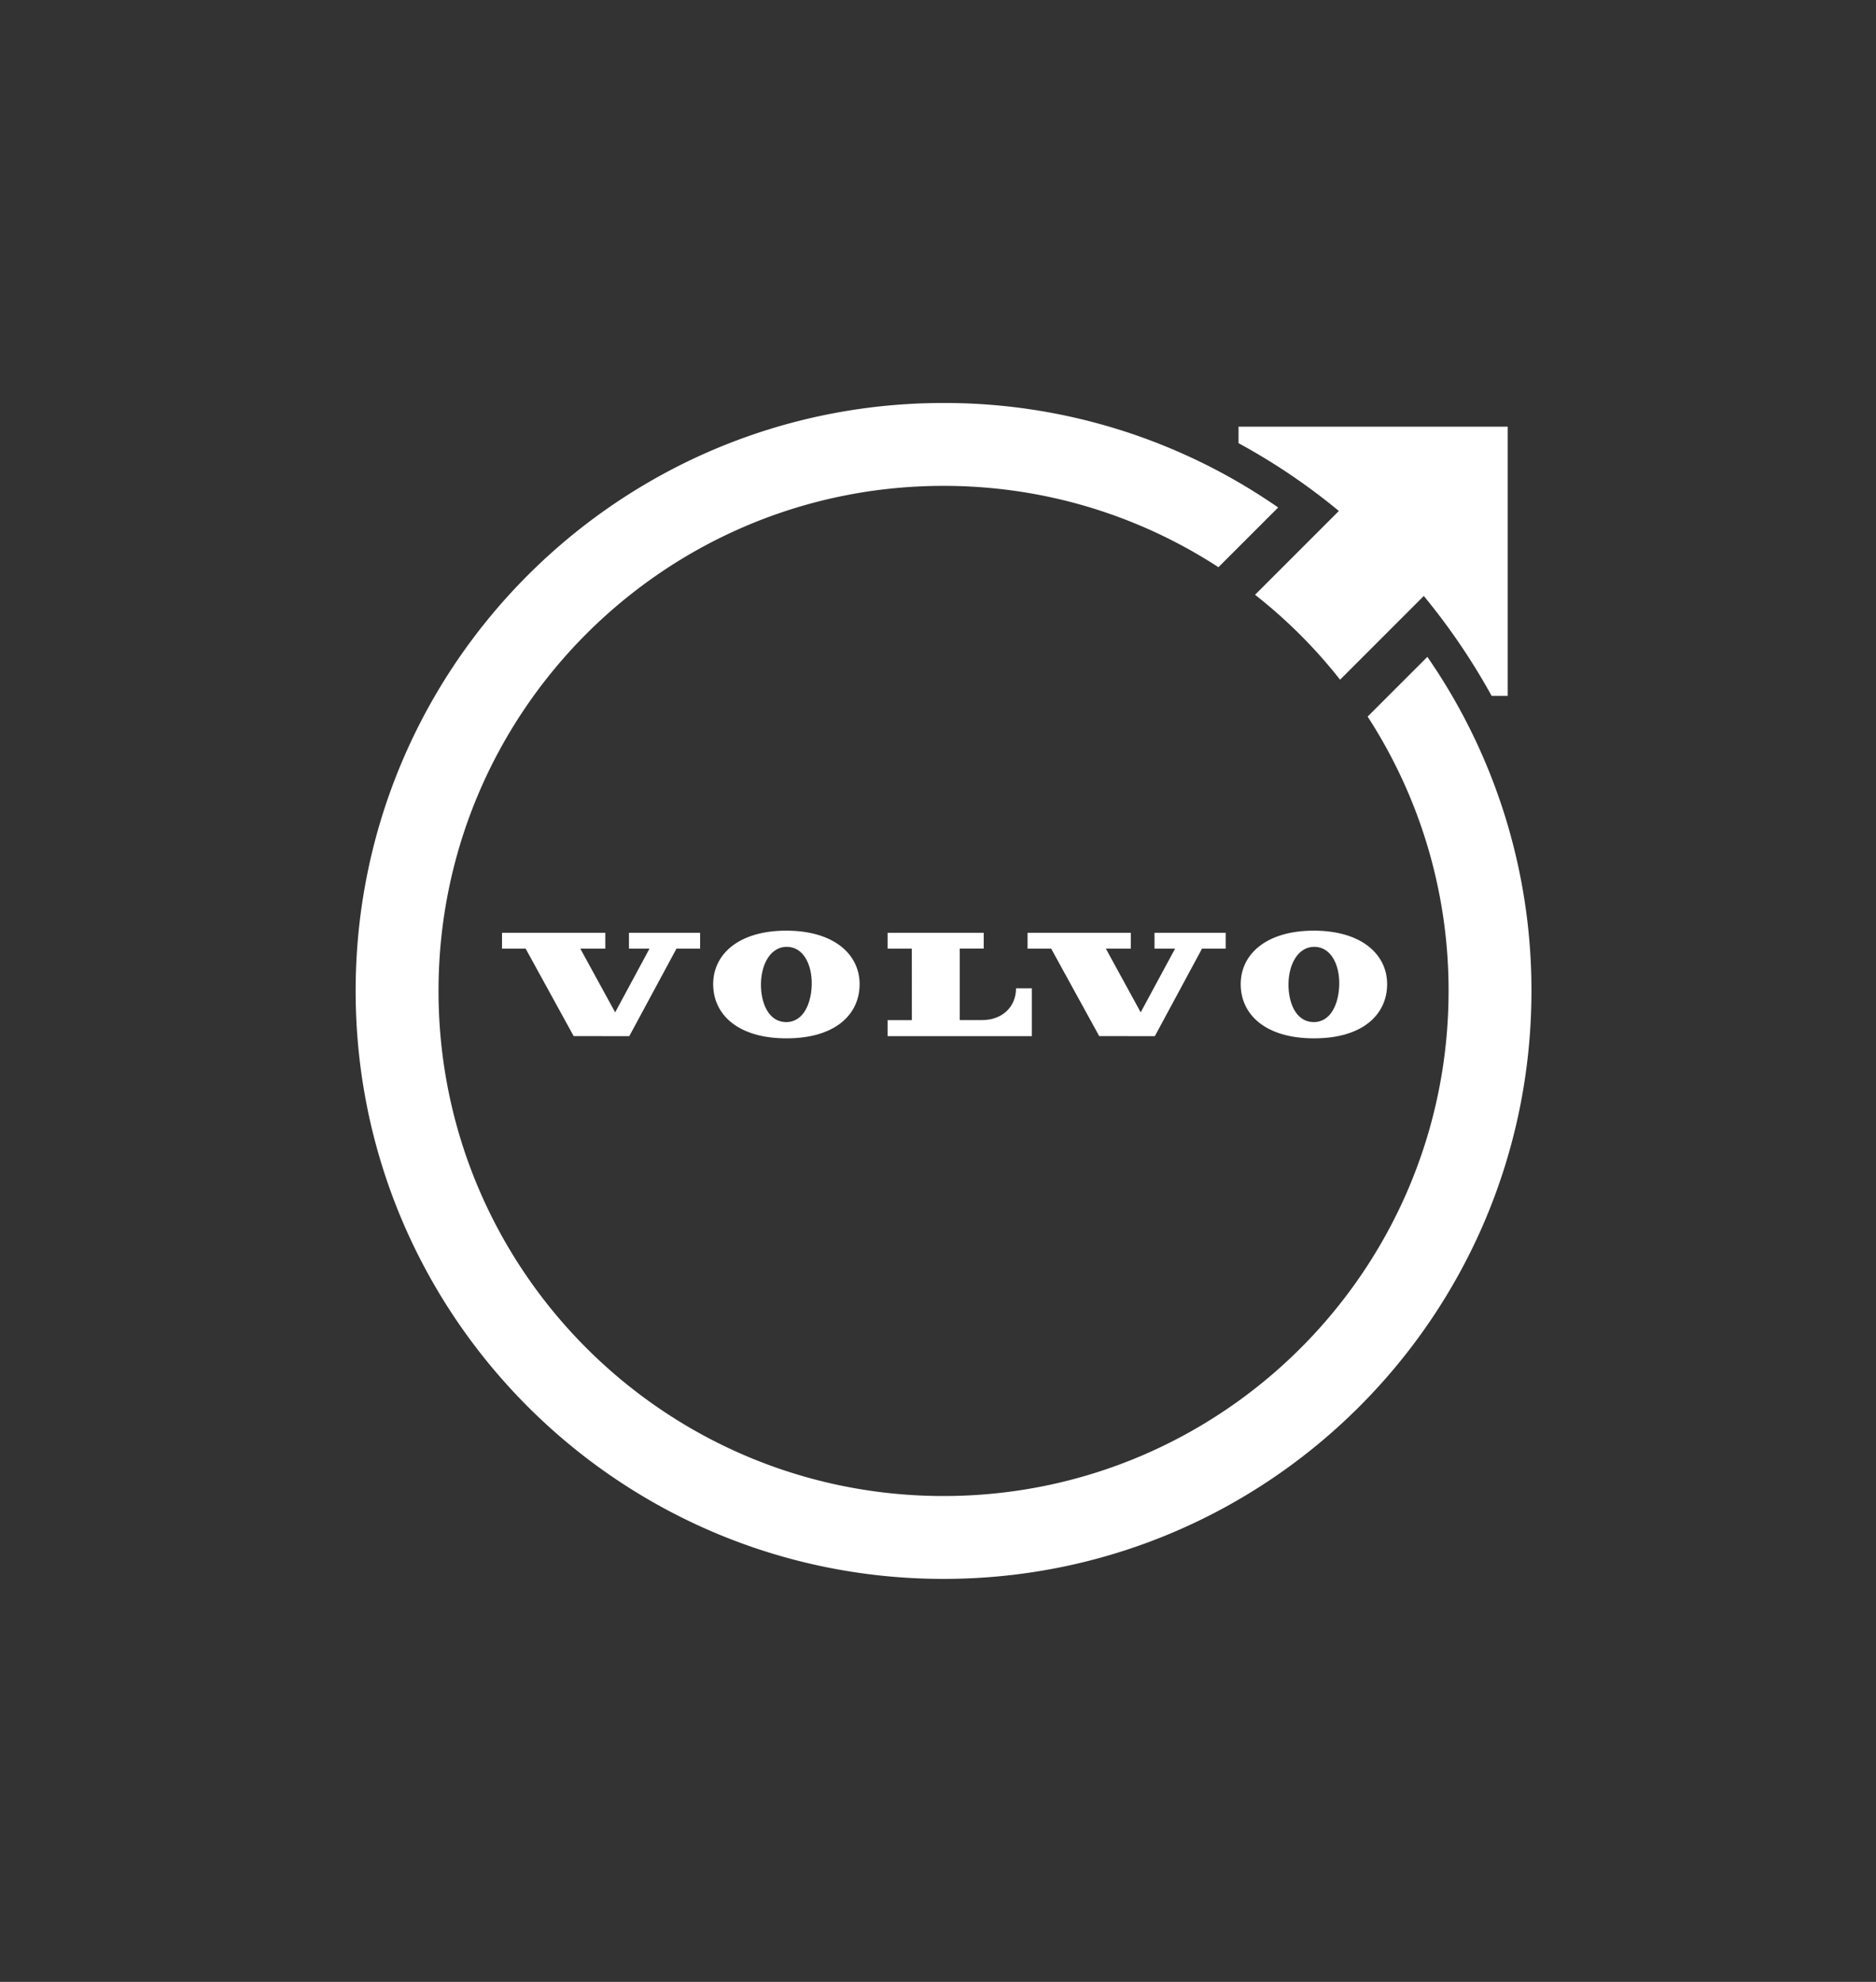<?xml version="1.0" encoding="utf-8"?><svg width="142" height="150" fill="none" xmlns="http://www.w3.org/2000/svg" viewBox="0 0 142 150"><rect x="0" y="0" width="142" height="150" fill="#333333" stroke="none"/><path d="M67.186 78.422h10.92v-3.623h-1.199c0 1.386-1.021 2.408-2.577 2.408h-1.681v-5.41h1.811V70.6l-7.274-.001v1.2h1.832l.003 5.41h-1.835v1.214zM83.203 78.418l4.21.004 3.571-6.624h1.792v-1.2h-5.387v1.2h1.556l-2.603 4.822-2.636-4.821 1.891-.001-.002-1.2H77.78l-.002 1.2h1.788l3.636 6.62zM45.815 70.598H38l-.002 1.2h1.789l3.635 6.62 4.21.004 3.572-6.624h1.79v-1.2h-5.387v1.2h1.556l-2.6 4.822-2.638-4.821 1.891-.001v-1.2zM61.442 74.505c-.025 1.408-.61 2.876-1.968 2.852-1.319-.025-1.899-1.477-1.874-2.92.026-1.494.744-2.797 1.98-2.776 1.236.022 1.888 1.349 1.862 2.844zm-7.46-.02c0 2.284 1.849 4.103 5.553 4.103 3.704 0 5.532-1.819 5.532-4.102 0-2.253-1.94-4.049-5.553-4.049s-5.532 1.796-5.532 4.049zM99.51 71.66c1.235.023 1.889 1.35 1.862 2.845-.026 1.408-.61 2.876-1.967 2.852-1.32-.025-1.9-1.477-1.875-2.92.025-1.494.744-2.797 1.98-2.776zm-5.598 2.826c0 2.283 1.848 4.102 5.552 4.102 3.705 0 5.532-1.819 5.532-4.102 0-2.253-1.939-4.049-5.552-4.049-3.613 0-5.532 1.796-5.532 4.049z" fill="#fff"/><path d="M108.041 49.716l-4.521 4.52A38.05 38.05 0 01109.647 75c0 21.112-17.115 38.227-38.227 38.227S33.193 96.112 33.193 75 50.308 36.773 71.42 36.773c7.675 0 14.82 2.263 20.808 6.156l4.52-4.519A44.288 44.288 0 0071.42 30.5c-24.577 0-44.5 19.923-44.5 44.5 0 24.576 19.923 44.5 44.5 44.5s44.5-19.924 44.5-44.5a44.294 44.294 0 00-7.879-25.284z" fill="#fff"/><path d="M93.75 32.293l-.002 1.25a47.449 47.449 0 017.594 5.13l-6.344 6.343a38.184 38.184 0 016.437 6.427l6.336-6.337a49.29 49.29 0 015.134 7.561l1.219.001V32.293H93.749z" fill="#fff"/></svg>